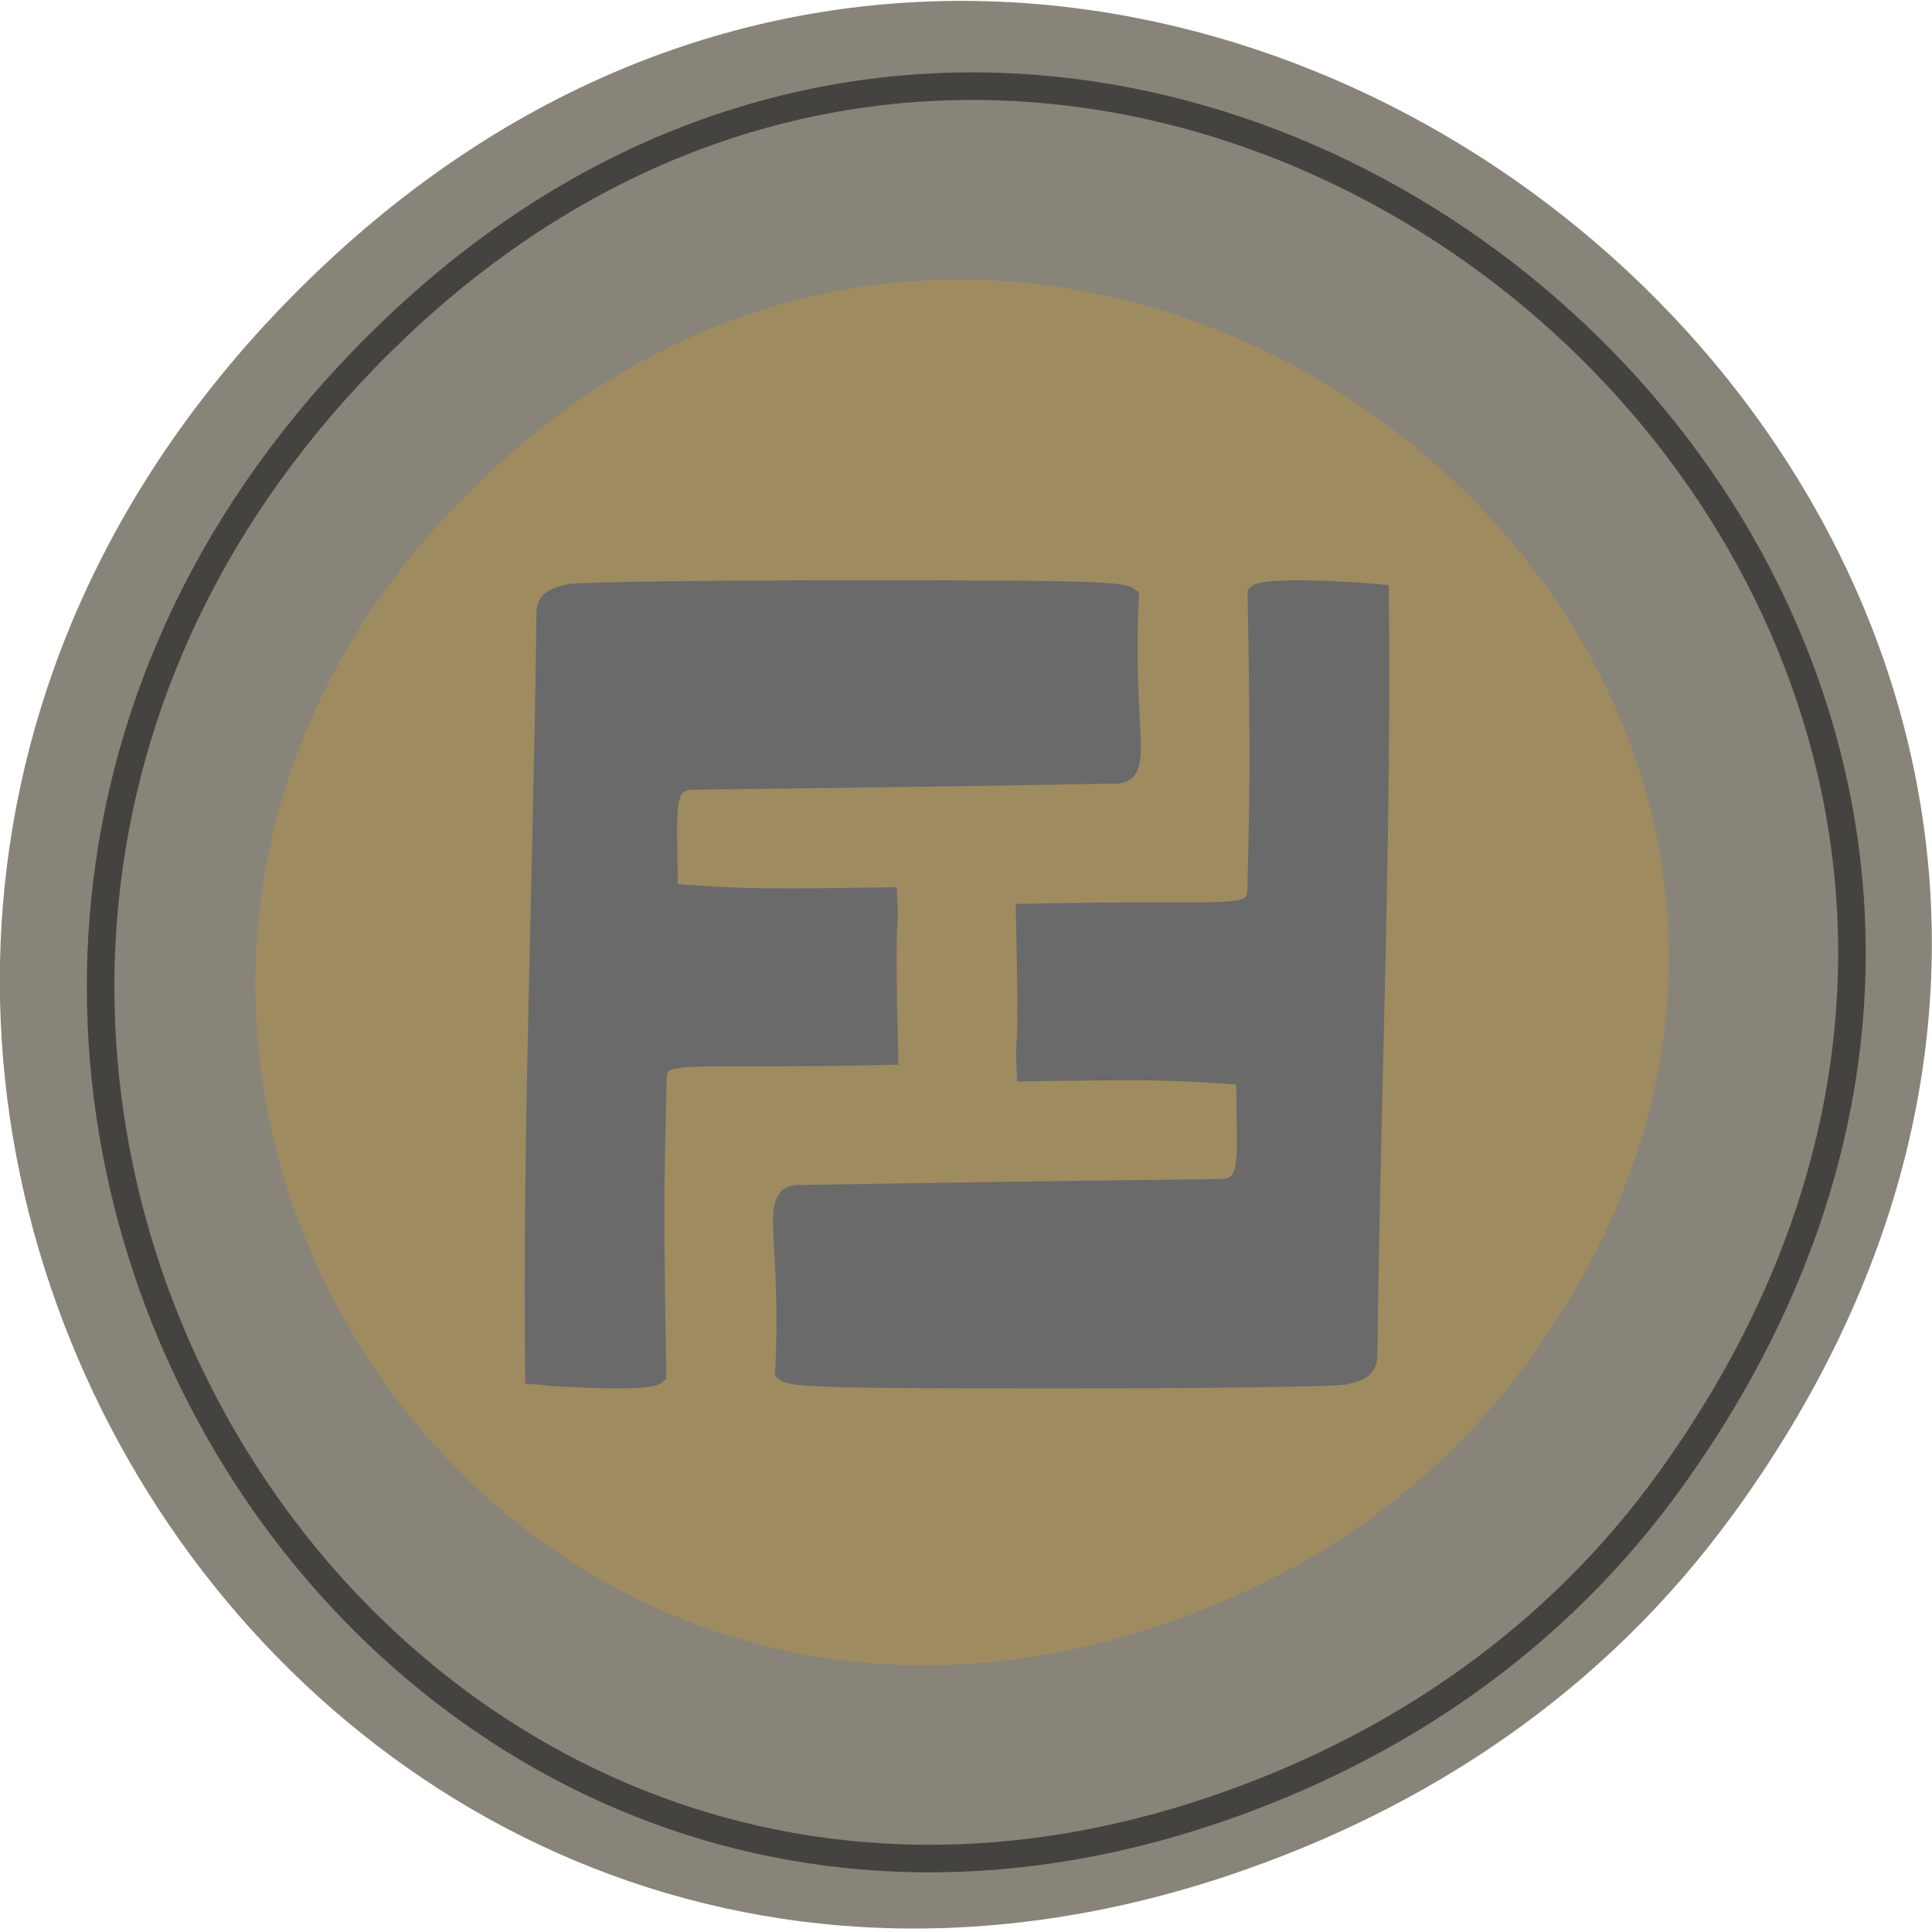 <svg xmlns="http://www.w3.org/2000/svg" viewBox="0 0 48 48"><g fill="#888479"><path d="m 43.05 37.637 c 17.262 -23.719 -14.613 -50.13 -34.945 -31.1 c -19.16 17.926 -1.398 48.06 22.441 40.05 c 4.973 -1.672 9.336 -4.598 12.504 -8.953"/><path d="m 220.9 195.35 c 83.21 -116 -70.48 -245.17 -168.52 -152.1 c -92.35 87.67 -6.729 235.04 108.21 195.88 c 23.979 -8.167 45.02 -22.479 60.31 -43.771" transform="scale(0.188)" stroke="#44433f" stroke-width="3.642"/></g><path d="m 37.844 33.988 c 12.629 -17.05 -10.691 -36.04 -25.566 -22.359 c -14.02 12.887 -1.023 34.551 16.418 28.793 c 3.637 -1.199 6.832 -3.305 9.148 -6.434" fill="#9f8b60"/><g fill="#6a6a6a" stroke="#6a6a6a" stroke-width="2.587" transform="scale(0.188)"><path d="m 72.19 80.979 c 0.021 -1.667 1.229 -2.104 3.125 -2.5 c 1.313 -0.271 18.229 -0.5 37.563 -0.5 c 29.979 0 35.33 0.146 36.33 0.938 c -0.917 18.06 2.333 23.729 -2.25 23.354 c -22.979 0.417 -40.896 0.604 -55.23 0.792 c -4.5 0.083 -3.417 3.917 -3.458 14.979 c 11.396 0.896 15.08 0.667 29 0.521 c 0.292 6.438 -0.396 -0.833 0.125 20.875 c -27.29 0.625 -29.771 -0.875 -30.583 2.583 c -0.292 13.375 -0.458 15.833 -0.063 39.625 c -0.917 0.896 -11.292 0.5 -16.06 0.021 c -0.354 -32.771 1.104 -66.62 1.5 -100.69"/><path d="m 180.73 179.19 c -0.021 1.667 -1.208 2.104 -3.104 2.5 c -1.333 0.271 -18.229 0.5 -37.583 0.5 c -29.979 0 -35.33 -0.146 -36.31 -0.938 c 0.917 -18.06 -2.333 -23.729 2.229 -23.354 c 22.979 -0.417 40.917 -0.604 55.25 -0.792 c 4.5 -0.083 3.417 -3.917 3.458 -14.979 c -11.417 -0.896 -15.1 -0.667 -29.02 -0.521 c -0.271 -6.438 0.417 0.833 -0.104 -20.875 c 27.29 -0.625 29.771 0.875 30.583 -2.583 c 0.292 -13.375 0.458 -15.833 0.042 -39.625 c 0.938 -0.896 11.292 -0.5 16.08 -0.021 c 0.354 32.771 -1.125 66.63 -1.521 100.69"/></g></svg>